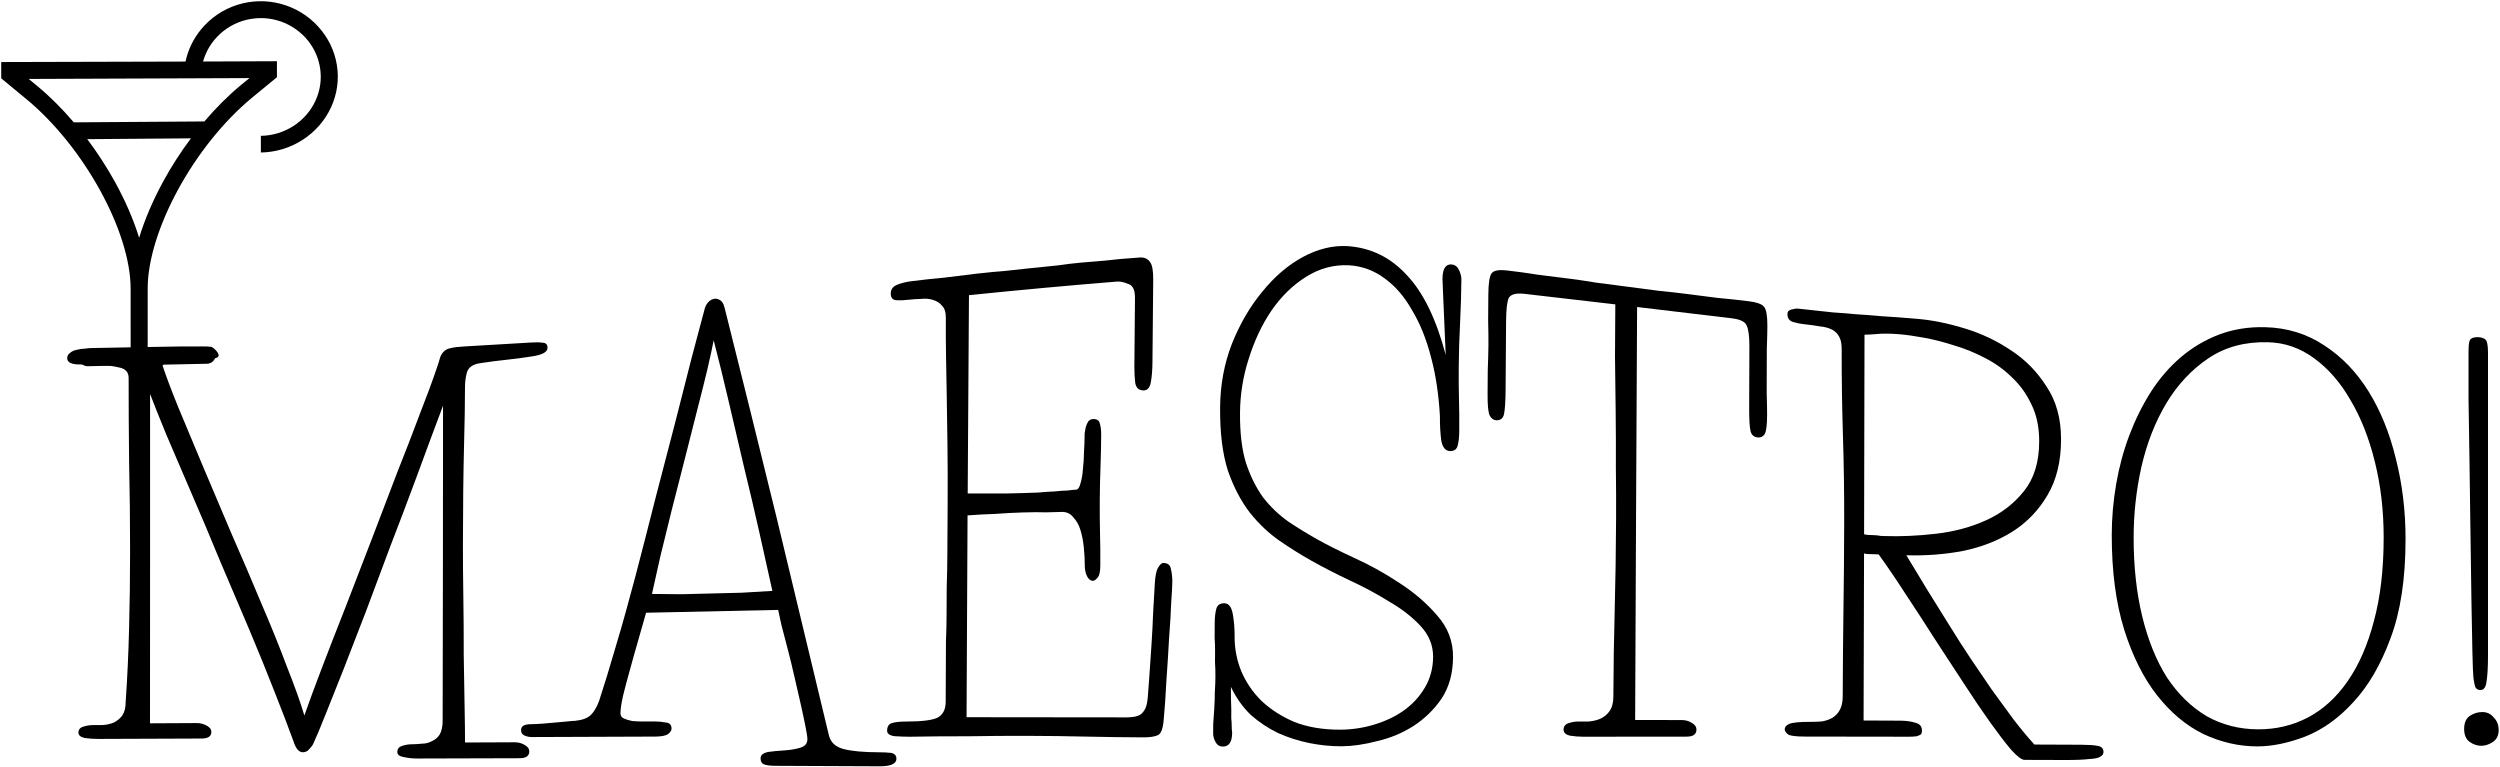 <svg width="1027" height="315" viewBox="0 0 1027 315" fill="none" xmlns="http://www.w3.org/2000/svg">
<path d="M1016.07 278.219C1015.94 277.279 1015.81 273.939 1015.67 268.199C1015.54 262.449 1015.41 255.439 1015.27 247.179C1015.15 238.769 1015.02 229.569 1014.88 219.569C1014.75 209.569 1014.62 199.829 1014.48 190.379C1014.34 180.779 1014.21 171.919 1014.07 163.799C1014.07 155.669 1014.07 149.279 1014.07 144.629C1014.07 141.959 1014.27 140.299 1014.67 139.649C1015.21 138.849 1016.27 138.479 1017.87 138.499C1019.07 138.529 1020.07 138.799 1020.87 139.359C1021.67 139.899 1022.07 141.699 1022.07 144.769C1022.07 165.516 1022.07 186.266 1022.07 207.019C1022.07 227.779 1022.07 248.546 1022.07 269.319C1022.07 273.979 1021.87 277.519 1021.47 279.919C1021.21 282.319 1020.34 283.499 1018.87 283.479C1018.21 283.469 1017.61 283.189 1017.07 282.649C1016.67 281.969 1016.34 280.489 1016.07 278.219ZM1026.46 299.829C1026.46 302.089 1025.66 303.759 1024.06 304.809C1022.47 305.859 1020.87 306.379 1019.27 306.369C1017.54 306.349 1015.94 305.799 1014.47 304.719C1013.01 303.629 1012.27 301.879 1012.27 299.459C1012.27 296.899 1013.07 295.099 1014.67 294.039C1016.27 292.999 1018.01 292.489 1019.87 292.509C1021.74 292.539 1023.27 293.299 1024.47 294.789C1025.8 296.139 1026.46 297.829 1026.46 299.829Z" fill="black"/>
<path d="M876.5 220.799C876.49 232.759 877.68 243.619 880.06 253.359C882.45 263.109 885.84 271.449 890.23 278.369C894.75 285.139 900.14 290.399 906.4 294.159C912.8 297.759 919.85 299.579 927.59 299.609C934.92 299.639 941.72 298.039 947.99 294.799C954.39 291.429 959.85 286.439 964.4 279.849C969.06 273.139 972.66 264.899 975.2 255.129C977.86 245.379 979.2 233.959 979.21 220.869C979.21 209.789 978.01 199.439 975.61 189.789C973.21 180.019 969.87 171.559 965.62 164.429C961.48 157.169 956.48 151.419 950.63 147.179C944.89 142.939 938.57 140.749 931.64 140.589C922.19 140.349 914 142.569 907.08 147.279C900.29 151.859 894.55 157.989 889.9 165.699C885.37 173.289 881.97 181.949 879.71 191.699C877.57 201.339 876.5 211.039 876.5 220.799ZM867.51 219.759C867.51 212.829 868.12 205.859 869.32 198.869C870.52 191.879 872.32 185.209 874.72 178.839C877.12 172.489 880.05 166.569 883.51 161.089C887.1 155.479 891.23 150.709 895.89 146.749C900.54 142.779 905.74 139.699 911.47 137.479C917.32 135.259 923.65 134.239 930.44 134.409C939.49 134.619 947.63 137.109 954.82 141.899C962.02 146.559 968.07 152.859 973.01 160.799C977.94 168.739 981.66 177.929 984.2 188.369C986.86 198.809 988.2 209.839 988.2 221.439C988.2 237.729 986.13 251.339 982 262.269C978 273.099 972.92 281.809 966.79 288.389C960.79 294.999 954.19 299.729 946.98 302.579C939.91 305.279 933.31 306.639 927.18 306.619C919.71 306.599 912.39 304.919 905.19 301.569C898.13 298.099 891.81 292.829 886.22 285.759C880.63 278.669 876.11 269.689 872.66 258.799C869.21 247.769 867.49 234.739 867.51 219.759Z" fill="black"/>
<path d="M837.7 181.309C837.7 175.479 836.65 170.439 834.52 166.159C832.52 161.879 829.87 158.179 826.54 155.049C823.22 151.769 819.43 149.059 815.17 146.929C811.05 144.779 806.86 143.089 802.61 141.859C798.36 140.479 794.23 139.429 790.25 138.709C786.4 138.009 783.07 137.539 780.28 137.309C778.43 137.149 776.64 137.059 774.9 137.059C773.18 137.039 771.66 137.109 770.32 137.279C768.73 137.399 767.27 137.479 765.94 137.499C765.887 164.666 765.83 191.992 765.77 219.479C765.91 219.479 766.36 219.559 767.16 219.739C767.96 219.769 768.83 219.799 769.76 219.839C770.83 219.869 771.76 219.969 772.55 220.149C773.49 220.179 774.02 220.199 774.15 220.209C780.81 220.439 787.87 220.119 795.32 219.259C802.78 218.399 809.64 216.549 815.9 213.719C822.16 210.899 827.36 206.889 831.49 201.699C835.63 196.519 837.69 189.719 837.7 181.309ZM767.14 227.589C766.61 227.579 766.15 227.489 765.75 227.329C765.69 250.182 765.627 273.066 765.56 295.979C770.56 295.999 775.557 296.022 780.55 296.049C783.09 296.069 785.22 296.359 786.95 296.939C788.69 297.369 789.55 298.439 789.54 300.139C789.54 300.839 789.41 301.339 789.14 301.619C788.88 301.899 788.28 302.179 787.34 302.459C786.41 302.599 785.01 302.669 783.14 302.659C781.41 302.649 779.08 302.639 776.14 302.629C764.673 302.602 753.21 302.589 741.75 302.589C737.89 302.589 735.49 302.299 734.55 301.719C733.62 300.999 733.16 300.269 733.16 299.559C733.16 298.679 733.76 297.969 734.97 297.399C736.31 296.819 739.17 296.529 743.57 296.539C745.3 296.549 746.96 296.489 748.56 296.349C750.16 296.059 751.57 295.559 752.77 294.859C754.11 294.009 755.11 292.939 755.78 291.649C756.58 290.219 756.98 288.369 756.99 286.089C757.03 274.079 757.13 262.169 757.29 250.339C757.47 238.519 757.56 226.559 757.59 214.479C757.62 202.419 757.45 190.579 757.08 178.979C756.71 167.249 756.54 155.429 756.56 143.529C756.57 141.299 756.24 139.589 755.58 138.419C754.92 137.099 753.93 136.099 752.59 135.399C751.27 134.719 749.61 134.279 747.62 134.079C745.63 133.719 743.31 133.409 740.65 133.129C739.59 133.019 738.26 132.739 736.67 132.299C735.08 131.839 734.28 130.759 734.29 129.059C734.29 128.339 734.49 127.869 734.89 127.629C735.43 127.259 736.02 127.049 736.68 126.989C737.35 126.779 738.02 126.709 738.67 126.789C739.34 126.859 739.81 126.919 740.07 126.939C745.38 127.529 749.69 127.989 753 128.339C756.33 128.539 759.52 128.799 762.56 129.099C765.75 129.279 769.2 129.549 772.92 129.899C776.64 130.089 781.49 130.459 787.46 130.969C793.58 131.469 800.09 132.779 807 134.889C813.92 136.969 820.3 139.989 826.14 143.949C832 147.749 836.86 152.689 840.71 158.779C844.7 164.729 846.69 171.949 846.68 180.449C846.68 189.519 844.82 197.189 841.08 203.459C837.47 209.619 832.68 214.609 826.68 218.409C820.82 222.089 814.09 224.719 806.49 226.309C798.9 227.749 791.11 228.349 783.12 228.099C789.09 238.099 795.13 247.929 801.24 257.589C803.77 261.689 806.48 265.939 809.4 270.329C812.33 274.709 815.25 279.009 818.17 283.239C821.23 287.479 824.22 291.569 827.14 295.519C830.07 299.319 832.92 302.759 835.72 305.859C842.12 305.886 848.517 305.912 854.91 305.939C857.98 305.959 860.25 306.099 861.71 306.389C863.31 306.669 864.11 307.509 864.11 308.909C864.1 309.729 863.7 310.369 862.9 310.769C862.24 311.339 860.7 311.679 858.3 311.809C856.04 312.079 852.77 312.219 848.5 312.209C844.24 312.199 838.64 312.179 831.7 312.159C830.5 312.159 828.65 310.739 826.11 307.929C823.72 305.109 820.87 301.369 817.54 296.719C814.22 292.059 810.64 286.759 806.78 280.819C802.94 274.869 798.95 268.769 794.83 262.529C790.85 256.269 786.87 250.139 782.88 244.129C778.9 237.959 775.19 232.509 771.74 227.739C770.207 227.692 768.673 227.642 767.14 227.589Z" fill="black"/>
<path d="M626.16 120.699C622.7 120.329 620.58 120.909 619.77 122.459C619.09 124.009 618.74 127.149 618.7 131.849C618.633 141.196 618.567 150.502 618.5 159.769C618.47 164.849 618.24 168.329 617.83 170.209C617.42 171.919 616.35 172.729 614.62 172.639C613.56 172.579 612.69 171.969 612.04 170.819C611.38 169.669 611.07 166.709 611.1 161.929C611.12 159.359 611.14 156.079 611.17 152.069C611.33 147.889 611.43 144.419 611.45 141.679C611.47 139.079 611.43 135.659 611.33 131.429C611.36 127.179 611.39 123.659 611.41 120.879C611.45 116.099 611.93 113.179 612.88 112.119C613.81 111.069 615.88 110.739 619.06 111.099C623.57 111.629 627.81 112.209 631.79 112.859C635.9 113.369 639.95 113.879 643.93 114.379C647.9 114.879 651.88 115.459 655.86 116.129C659.96 116.659 664.27 117.219 668.78 117.809C673.29 118.399 677.53 118.959 681.51 119.479C685.62 119.869 689.67 120.329 693.64 120.849C697.62 121.359 701.6 121.869 705.58 122.379C709.69 122.739 713.99 123.209 718.51 123.769C721.69 124.159 723.74 124.899 724.67 126.009C725.59 127.129 726.05 129.769 726.04 133.929C726.03 136.359 725.95 139.439 725.81 143.169C725.8 146.899 725.79 149.929 725.78 152.239C725.78 154.679 725.77 157.779 725.76 161.539C725.87 165.149 725.93 168.109 725.93 170.429C725.91 174.759 725.56 177.399 724.9 178.379C724.23 179.339 723.36 179.789 722.31 179.719C720.57 179.609 719.52 178.729 719.12 177.109C718.73 175.339 718.54 172.119 718.56 167.479C718.587 159.059 718.617 150.642 718.65 142.229C718.66 138.029 718.27 135.159 717.48 133.629C716.82 132.099 714.76 131.149 711.32 130.749C698.387 129.222 685.453 127.679 672.52 126.119C672.367 154.806 672.223 183.349 672.09 211.749C671.963 239.876 671.84 267.882 671.72 295.769C678.12 295.782 684.52 295.792 690.92 295.799C692.38 295.799 693.71 296.169 694.91 296.899C696.24 297.629 696.9 298.579 696.9 299.749C696.89 301.649 695.55 302.609 692.89 302.609C678.763 302.622 664.633 302.636 650.5 302.649C648.63 302.649 646.76 302.499 644.9 302.209C643.17 301.769 642.31 300.949 642.32 299.749C642.32 298.429 642.98 297.519 644.33 297.089C645.66 296.639 646.93 296.409 648.13 296.409C649.46 296.409 650.93 296.409 652.53 296.409C654.26 296.269 655.86 295.899 657.33 295.299C658.93 294.569 660.2 293.539 661.14 292.209C662.21 290.729 662.76 288.729 662.77 286.219C662.82 274.049 663 262.159 663.32 250.539C663.63 238.729 663.83 226.219 663.89 212.989C663.93 206.499 663.89 199.549 663.8 192.129C663.84 184.539 663.81 176.929 663.72 169.309C663.62 161.659 663.53 154.069 663.44 146.539C663.49 138.999 663.53 131.829 663.57 125.039C651.097 123.559 638.627 122.112 626.16 120.699Z" fill="black"/>
<path d="M505.66 282.169C505.65 285.689 505.69 288.839 505.82 291.599C505.81 292.809 505.8 293.959 505.8 295.039C505.92 296.099 505.99 297.099 505.98 298.009C505.98 299.079 506.03 300.059 506.17 300.989C506.15 304.789 504.87 306.699 502.34 306.689C501 306.679 500 306.059 499.35 304.849C498.69 303.629 498.36 302.489 498.37 301.429C498.37 300.509 498.38 299.139 498.39 297.309C498.53 295.469 498.67 293.419 498.82 291.129C498.96 288.829 499.04 286.539 499.05 284.239C499.2 281.939 499.28 279.929 499.29 278.239C499.3 275.779 499.24 273.699 499.12 272.019C499.13 270.319 499.14 268.689 499.15 267.149C499.16 265.449 499.09 263.749 498.97 262.039C498.98 260.339 499 258.249 499.01 255.769C499.02 253.589 499.23 251.719 499.64 250.169C500.05 248.599 501.12 247.829 502.86 247.819C504.72 247.819 505.91 249.289 506.43 252.259C506.94 255.049 507.2 258.159 507.18 261.579C507.15 266.369 508.05 271.089 509.9 275.709C511.87 280.329 514.65 284.389 518.23 287.919C521.95 291.439 526.46 294.329 531.79 296.609C537.24 298.729 543.5 299.779 550.57 299.749C555.37 299.729 560.04 299.029 564.58 297.639C569.12 296.279 573.13 294.369 576.61 291.929C580.22 289.359 583.09 286.239 585.25 282.609C587.53 278.809 588.69 274.559 588.72 269.839C588.74 265.099 587.02 260.879 583.59 257.179C580.14 253.459 575.83 250.099 570.65 247.119C565.6 243.969 560.15 241.039 554.31 238.349C548.59 235.639 543.34 232.939 538.56 230.239C534.31 227.859 530 225.149 525.62 222.129C521.24 219.099 517.19 215.279 513.49 210.659C509.79 205.869 506.77 200.099 504.42 193.339C502.2 186.379 501.13 177.759 501.22 167.409C501.29 158.129 502.9 149.429 506.04 141.309C509.31 133.129 513.44 125.999 518.44 119.979C523.43 113.759 529.01 108.949 535.18 105.589C541.33 102.279 547.41 100.789 553.4 101.099C563.1 101.699 571.31 105.749 578.02 113.119C584.74 120.239 590.03 131.169 593.9 145.789C593.45 135.399 593.11 127.659 592.9 122.649C592.67 117.449 592.57 114.759 592.57 114.589C592.6 110.379 593.88 108.399 596.41 108.649C597.73 108.779 598.72 109.549 599.38 110.959C600.02 112.359 600.35 113.639 600.34 114.819C600.29 120.629 600.1 126.669 599.79 132.919C599.47 138.959 599.3 144.919 599.25 150.779C599.21 155.959 599.24 160.409 599.35 164.119C599.46 167.819 599.5 172.229 599.46 177.349C599.44 179.569 599.23 181.469 598.82 183.049C598.41 184.619 597.34 185.369 595.61 185.299C593.75 185.229 592.56 183.749 592.05 180.849C591.67 177.789 591.49 174.499 591.52 170.969C591.04 162.229 589.85 154.189 587.91 146.889C585.97 139.349 583.36 132.869 580.09 127.469C576.95 121.859 573.13 117.439 568.64 114.239C564.28 111.039 559.43 109.279 554.12 108.979C547.86 108.679 541.98 110.269 536.49 113.749C531.12 117.089 526.42 121.679 522.37 127.499C518.44 133.289 515.31 139.919 512.99 147.349C510.65 154.559 509.46 161.969 509.4 169.579C509.33 177.789 510.14 184.639 511.84 190.159C513.66 195.659 516.03 200.399 518.94 204.429C521.97 208.279 525.42 211.559 529.27 214.289C533.11 216.849 537.03 219.259 541.02 221.509C545 223.739 550.11 226.319 556.36 229.209C562.74 232.099 568.92 235.519 574.89 239.489C580.99 243.429 586.17 247.889 590.41 252.859C594.78 257.799 596.95 263.469 596.91 269.879C596.88 276.559 595.31 282.239 592.23 286.939C589.14 291.479 585.25 295.249 580.58 298.289C576.02 301.169 571.08 303.229 565.75 304.449C560.4 305.849 555.54 306.549 551.14 306.569C546.87 306.589 542.47 306.159 537.95 305.269C533.55 304.379 529.29 303.019 525.17 301.199C521.04 299.229 517.25 296.709 513.81 293.669C510.48 290.449 507.77 286.609 505.66 282.169Z" fill="black"/>
<path d="M477.83 231.269C479.7 231.249 480.77 232.109 481.02 233.829C481.41 235.389 481.6 237.119 481.59 238.999C481.58 240.399 481.43 243.289 481.13 247.659C480.98 251.859 480.68 256.739 480.25 262.309C479.96 267.859 479.59 273.629 479.16 279.619C478.86 285.589 478.5 290.839 478.07 295.409C477.8 299.219 476.98 301.409 475.64 302.019C474.31 302.619 472.31 302.919 469.64 302.909C461.51 302.869 453.58 302.759 445.83 302.589C438.23 302.409 430.37 302.309 422.23 302.289C414.1 302.269 405.97 302.319 397.83 302.459C389.82 302.449 381.76 302.499 373.62 302.649C371.62 302.639 369.56 302.559 367.42 302.419C365.42 302.119 364.42 301.369 364.43 300.199C364.43 298.569 365.04 297.529 366.24 297.089C367.58 296.649 369.58 296.409 372.25 296.409C378.52 296.409 382.79 295.899 385.06 294.859C387.33 293.659 388.47 291.499 388.49 288.369C388.51 283.139 388.53 278.569 388.55 274.679C388.57 270.629 388.58 266.879 388.6 263.429C388.76 259.819 388.83 256.269 388.85 252.809C388.87 249.339 388.89 245.479 388.91 241.249C389.07 236.849 389.16 231.919 389.18 226.449C389.21 220.799 389.25 214.159 389.29 206.509C389.34 197.909 389.32 190.129 389.22 183.179C389.13 176.209 389.04 169.759 388.94 163.849C388.85 157.769 388.75 152.059 388.64 146.729C388.55 141.379 388.51 136.029 388.55 130.659C388.57 128.279 388.05 126.589 386.98 125.599C386.05 124.429 384.78 123.629 383.18 123.169C381.71 122.709 380.11 122.589 378.36 122.799C376.75 122.829 375.28 122.919 373.94 123.079C371.67 123.349 369.72 123.429 368.11 123.319C366.64 123.179 365.91 122.259 365.92 120.559C365.93 118.859 366.81 117.669 368.55 116.979C370.3 116.289 372.17 115.809 374.19 115.549C378.61 114.989 383.18 114.479 387.86 114.059C392.56 113.479 397.05 112.929 401.33 112.409C405.62 111.909 409.57 111.519 413.19 111.269C416.95 110.849 420.09 110.509 422.64 110.239C427.6 109.719 431.62 109.309 434.69 109.009C437.9 108.529 440.99 108.169 443.93 107.899C447.01 107.629 450.35 107.349 453.97 107.059C457.58 106.599 462.34 106.169 468.21 105.779C470.09 105.659 471.48 106.269 472.4 107.609C473.33 108.759 473.77 111.159 473.74 114.789C473.633 126.236 473.53 137.582 473.43 148.829C473.4 151.989 473.18 154.739 472.76 157.069C472.34 159.229 471.4 160.329 469.93 160.379C467.93 160.449 466.73 159.409 466.35 157.289C466.11 155.149 465.98 152.919 466 150.609C466.08 141.262 466.163 131.852 466.25 122.379C466.28 119.129 465.37 117.219 463.5 116.659C461.77 115.909 460.24 115.579 458.9 115.669C438.627 117.309 418.343 119.172 398.05 121.259C397.863 148.692 397.69 175.846 397.53 202.719C401.4 202.709 405.21 202.709 408.94 202.729C412.69 202.749 416.5 202.689 420.36 202.549C422.23 202.489 424.31 202.419 426.57 202.339C428.85 202.109 430.98 201.969 432.98 201.899C435.13 201.669 436.99 201.539 438.59 201.499C440.2 201.279 441.34 201.179 442 201.159C442.8 201.139 443.41 200.329 443.82 198.729C444.37 196.969 444.71 194.969 444.86 192.749C445.14 190.349 445.29 187.949 445.31 185.559C445.47 182.979 445.54 180.979 445.55 179.539C445.55 179.369 445.56 178.889 445.56 178.089C445.71 177.279 445.84 176.469 445.98 175.659C446.26 174.689 446.59 173.859 447 173.209C447.54 172.529 448.21 172.189 449.01 172.159C450.61 172.089 451.55 172.699 451.8 173.989C452.19 175.259 452.38 176.789 452.37 178.569C452.33 183.229 452.24 187.799 452.07 192.289C451.91 196.599 451.81 201.049 451.78 205.649C451.75 210.229 451.79 214.719 451.89 219.129C452.01 223.509 452.04 227.889 452.01 232.259C452 234.899 451.59 236.619 450.78 237.419C450.12 238.189 449.51 238.599 448.97 238.599C448.04 238.609 447.25 237.999 446.58 236.769C445.93 235.529 445.6 233.909 445.61 231.889C445.62 229.859 445.51 227.609 445.25 225.119C445.01 222.459 444.55 220.039 443.89 217.869C443.25 215.689 442.26 213.909 440.92 212.529C439.73 210.979 438.14 210.239 436.13 210.299C434.27 210.349 432.13 210.399 429.72 210.469C427.32 210.369 424.19 210.399 420.31 210.509C416.45 210.629 412.64 210.819 408.89 211.109C405.16 211.229 401.35 211.429 397.47 211.729C397.323 239.562 397.187 267.196 397.06 294.629C419 294.636 440.94 294.659 462.88 294.699C463.82 294.699 464.75 294.619 465.68 294.479C466.75 294.319 467.68 294.029 468.48 293.569C469.29 292.959 469.96 292.129 470.5 291.069C471.04 289.849 471.38 288.249 471.52 286.259C471.67 284.279 471.89 281.379 472.17 277.549C472.46 273.559 472.75 269.339 473.03 264.879C473.33 260.399 473.55 255.989 473.71 251.649C474 247.149 474.23 243.259 474.38 239.979C474.54 236.849 474.95 234.659 475.62 233.409C476.43 231.989 477.17 231.279 477.83 231.269Z" fill="black"/>
<path d="M340.48 301.939C341.14 304.879 343.14 306.789 346.46 307.679C349.79 308.559 354.66 309.029 361.06 309.039C362.93 309.049 364.59 309.119 366.06 309.279C367.53 309.569 368.26 310.399 368.25 311.719C368.24 313.779 365.91 314.809 361.24 314.789C347.04 314.722 332.837 314.659 318.63 314.599C316.23 314.589 314.56 314.359 313.64 313.909C312.84 313.479 312.44 312.679 312.44 311.519C312.45 310.219 313.45 309.349 315.45 308.919C317.45 308.629 319.66 308.409 322.06 308.279C324.46 308.129 326.66 307.779 328.66 307.199C330.66 306.609 331.67 305.449 331.68 303.699C331.68 302.819 331.41 301.069 330.89 298.439C330.37 295.809 329.72 292.739 328.93 289.239C328.14 285.739 327.28 282.009 326.37 278.079C325.45 273.989 324.53 270.189 323.61 266.709C322.69 263.059 321.83 259.789 321.04 256.889C320.38 253.979 319.93 251.869 319.67 250.549C301.583 250.936 283.497 251.322 265.41 251.709C264.47 255.159 263.38 258.939 262.17 263.089C260.96 267.229 259.82 271.299 258.74 275.279C257.65 279.139 256.71 282.699 255.91 285.969C255.23 289.109 254.89 291.459 254.89 293.019C254.88 294.009 255.35 294.729 256.28 295.149C257.21 295.559 258.35 295.919 259.68 296.199C261.15 296.329 262.68 296.399 264.28 296.389C266.01 296.389 267.61 296.379 269.08 296.379C270.41 296.369 271.88 296.509 273.48 296.789C275.08 296.929 275.88 297.789 275.87 299.369C275.87 300.069 275.4 300.789 274.47 301.519C273.53 302.219 271.73 302.589 269.06 302.589C252.26 302.636 235.457 302.699 218.65 302.779C217.45 302.789 216.38 302.579 215.45 302.149C214.52 301.749 214.05 300.969 214.06 299.849C214.06 298.299 215.39 297.519 218.06 297.499C219.39 297.489 221.06 297.409 223.06 297.259C224.93 297.099 226.74 296.949 228.47 296.789C230.34 296.639 231.94 296.489 233.27 296.349C234.74 296.189 235.74 296.119 236.27 296.119C239.2 295.809 241.35 295.019 242.68 293.739C244.01 292.439 245.16 290.529 246.1 287.979C248.11 281.859 250.4 274.399 252.96 265.579C255.65 256.609 258.34 246.979 261.04 236.709C263.74 226.419 266.43 215.899 269.14 205.159C271.97 194.239 274.67 183.889 277.23 174.099C279.79 164.149 282.09 155.119 284.12 147.029C286.28 138.769 288.04 132.169 289.39 127.219C289.66 126.059 290.13 125.089 290.8 124.299C291.61 123.369 292.55 122.839 293.62 122.719C294.29 122.639 295.03 122.829 295.83 123.309C296.63 123.779 297.23 124.769 297.63 126.289C304.803 154.862 311.963 183.756 319.11 212.969C326.237 242.542 333.36 272.199 340.48 301.939ZM293.18 139.789C292.64 142.679 291.75 146.759 290.53 151.999C289.31 157.079 287.89 162.749 286.27 168.999C284.65 175.239 282.96 181.899 281.2 188.989C279.45 195.919 277.69 202.769 275.94 209.549C274.32 216.159 272.77 222.489 271.28 228.519C269.93 234.539 268.77 239.689 267.83 243.989C271.96 244.019 276.04 244.059 280.04 244.109C284.05 244.009 288.12 243.909 292.26 243.799C296.39 243.699 300.54 243.599 304.67 243.489C308.95 243.229 313.16 242.979 317.29 242.739C315.72 235.619 313.94 227.659 311.97 218.849C310 210.049 307.9 201.069 305.65 191.899C303.55 182.749 301.43 173.719 299.32 164.799C297.22 155.769 295.16 147.439 293.18 139.789Z" fill="black"/>
<path d="M219.3 146.289C215.16 146.959 211.48 147.449 208.27 147.769C205.06 148.089 201.39 148.569 197.24 149.199C194.3 149.619 192.5 150.849 191.83 152.899C191.3 154.799 191.03 156.819 191.02 158.979C191.02 165.169 190.89 173.469 190.61 183.919C190.34 194.389 190.19 207.699 190.17 223.879C190.16 230.059 190.22 237.219 190.34 245.359C190.47 253.369 190.51 261.269 190.5 269.039C190.62 276.819 190.74 283.989 190.86 290.549C190.99 297.109 191.04 301.939 191.03 305.019C197.83 304.992 204.63 304.962 211.43 304.929C212.9 304.919 214.23 305.269 215.43 305.969C216.77 306.659 217.43 307.579 217.43 308.709C217.42 310.539 216.09 311.469 213.42 311.479C199.42 311.519 185.417 311.559 171.41 311.599C169.55 311.609 167.68 311.399 165.81 310.989C164.08 310.709 163.21 310.009 163.22 308.909C163.22 307.639 163.89 306.809 165.22 306.389C166.56 305.969 167.82 305.749 169.02 305.749C170.36 305.739 171.76 305.659 173.22 305.509C174.82 305.499 176.23 305.149 177.43 304.449C178.77 303.879 179.83 302.979 180.63 301.719C181.44 300.309 181.84 298.419 181.84 296.049C181.88 274.209 181.917 252.452 181.95 230.779C181.97 209.292 181.987 187.916 182 166.649C178.39 176.219 174.78 185.949 171.17 195.809C167.56 205.549 163.95 215.099 160.33 224.439C156.86 233.779 153.51 242.719 150.3 251.259C147.09 259.659 144.07 267.439 141.26 274.599C138.45 281.649 135.98 287.859 133.84 293.239C131.7 298.639 129.96 302.789 128.62 305.689C128.36 306.249 127.81 306.939 127.01 307.769C126.35 308.609 125.48 309.019 124.41 309.029C122.81 309.029 121.55 307.589 120.62 304.679C118.62 299.179 116.03 292.389 112.84 284.329C109.65 276.159 106.13 267.479 102.26 258.299C98.4 249.149 94.41 239.769 90.27 230.149C86.27 220.409 82.41 211.249 78.66 202.639C74.93 193.909 71.53 185.979 68.45 178.849C65.52 171.729 63.25 166.049 61.65 161.829C61.65 184.229 61.65 206.666 61.65 229.139C61.643 251.719 61.633 274.386 61.62 297.139C68.02 297.106 74.42 297.072 80.82 297.039C82.29 297.039 83.62 297.369 84.82 298.049C86.16 298.719 86.82 299.609 86.82 300.689C86.81 302.479 85.48 303.379 82.81 303.389C68.677 303.442 54.543 303.496 40.41 303.549C38.55 303.559 36.68 303.429 34.81 303.169C33.07 302.769 32.21 302.029 32.21 300.939C32.21 299.739 32.88 298.909 34.21 298.509C35.55 298.089 36.81 297.869 38.01 297.869C39.35 297.859 40.81 297.849 42.41 297.839C44.01 297.699 45.48 297.359 46.81 296.799C48.15 296.119 49.28 295.169 50.21 293.949C51.16 292.579 51.62 290.749 51.62 288.459C52.29 278.729 52.77 268.619 53.03 258.139C53.31 247.669 53.44 237.019 53.44 226.179C53.44 214.019 53.31 202.009 53.04 190.159C52.91 178.309 52.84 166.669 52.84 155.239C52.84 152.849 51.51 151.409 48.83 150.939C46.3 150.319 43.43 149.979 40.23 149.909C37.02 149.829 34.09 149.759 31.42 149.679C28.89 149.459 27.61 148.609 27.61 147.159C27.61 146.219 28.01 145.479 28.82 144.939C29.62 144.259 30.56 143.839 31.62 143.689C32.69 143.399 33.76 143.249 34.82 143.229C35.89 143.079 36.69 142.999 37.22 142.989C44.627 142.849 52.033 142.709 59.44 142.569C61.31 142.529 86.08 141.999 87.08 142.569C88.08 143.149 91.69 146.339 88.58 147.109C82.34 148.639 66.14 147.999 66.85 150.379C68.19 154.459 70.32 160.119 73.26 167.369C76.2 174.489 79.54 182.469 83.27 191.319C87.01 200.189 90.94 209.469 95.07 219.179C99.35 228.899 103.41 238.399 107.27 247.659C111.27 256.959 114.8 265.669 117.85 273.819C121.05 281.859 123.44 288.569 125.03 293.919C126.91 288.549 129.32 281.999 132.26 274.299C135.21 266.589 138.42 258.339 141.89 249.559C145.37 240.629 148.92 231.439 152.53 221.979C156.14 212.519 159.62 203.419 162.96 194.659C166.44 185.899 169.58 177.769 172.39 170.269C175.33 162.769 177.67 156.439 179.4 151.279C180.07 149.379 180.54 147.889 180.81 146.819C181.21 145.729 181.75 144.909 182.41 144.339C183.08 143.639 184.01 143.199 185.21 142.999C186.42 142.679 188.22 142.459 190.63 142.329C199.717 141.822 208.807 141.286 217.9 140.719C220.04 140.579 221.71 140.599 222.91 140.779C224.26 140.829 224.92 141.529 224.92 142.879C224.92 144.509 223.05 145.639 219.3 146.289Z" fill="black"/>
<path fill-rule="evenodd" clip-rule="evenodd" d="M97.5 1.989C103.31 0.149 109.54 0.009 115.43 1.599C121.32 3.179 126.62 6.419 130.69 10.899C134.77 15.349 137.44 20.839 138.39 26.719C139.34 32.569 138.52 38.569 136.03 44.009C133.55 49.449 129.49 54.109 124.37 57.419C119.25 60.739 113.28 62.559 107.17 62.649C107.163 60.362 107.16 58.079 107.16 55.799C111.91 55.739 116.57 54.329 120.56 51.749C124.54 49.179 127.7 45.549 129.63 41.309C131.57 37.069 132.21 32.389 131.47 27.819C130.73 23.229 128.66 18.959 125.49 15.489C122.31 12.019 118.18 9.509 113.59 8.279C109.01 7.049 104.16 7.169 99.63 8.599C95.1 10.039 91.09 12.739 88.07 16.379C85.9 18.999 84.33 22.029 83.41 25.269C93.523 25.236 103.64 25.196 113.76 25.149C113.767 27.342 113.77 29.532 113.77 31.719C110.357 34.519 106.943 37.326 103.53 40.139C91.75 49.879 80.98 63.519 73.18 77.829C65.33 92.229 60.66 106.909 60.67 118.509C60.67 126.662 60.67 134.822 60.67 142.989C68.803 142.822 76.937 142.649 85.07 142.469C87.01 142.429 88.58 143.939 88.58 145.869C88.58 147.789 87.01 149.379 85.08 149.429C68.727 149.782 52.377 150.119 36.03 150.439C34.09 150.479 32.53 148.939 32.53 147.019C32.53 145.079 34.09 143.499 36.03 143.459C41.91 143.352 47.79 143.242 53.67 143.129C53.663 134.956 53.66 126.789 53.66 118.629C53.66 107.019 48.98 92.459 41.12 78.209C33.3 63.969 22.53 50.349 10.74 40.639C7.327 37.819 3.913 34.999 0.5 32.179C0.5 29.952 0.5 27.722 0.5 25.489C25.733 25.422 50.97 25.356 76.21 25.289C77.25 20.429 79.46 15.869 82.66 11.999C86.53 7.309 91.68 3.839 97.5 1.989ZM57.16 97.679C59.48 90.069 62.87 82.219 67.01 74.609C70.34 68.509 74.19 62.499 78.43 56.829C64.237 56.949 50.043 57.062 35.85 57.169C40.09 62.809 43.95 68.779 47.28 74.829C51.43 82.359 54.82 90.129 57.16 97.679ZM30.31 50.259C48.197 50.139 66.08 50.016 83.96 49.889C88.67 44.349 93.74 39.269 99.04 34.889C100.187 33.949 101.33 33.012 102.47 32.079C72.243 32.206 42.017 32.322 11.79 32.429C12.93 33.369 14.073 34.312 15.22 35.259C20.52 39.639 25.59 44.709 30.31 50.259Z" fill="black"/>
</svg>
